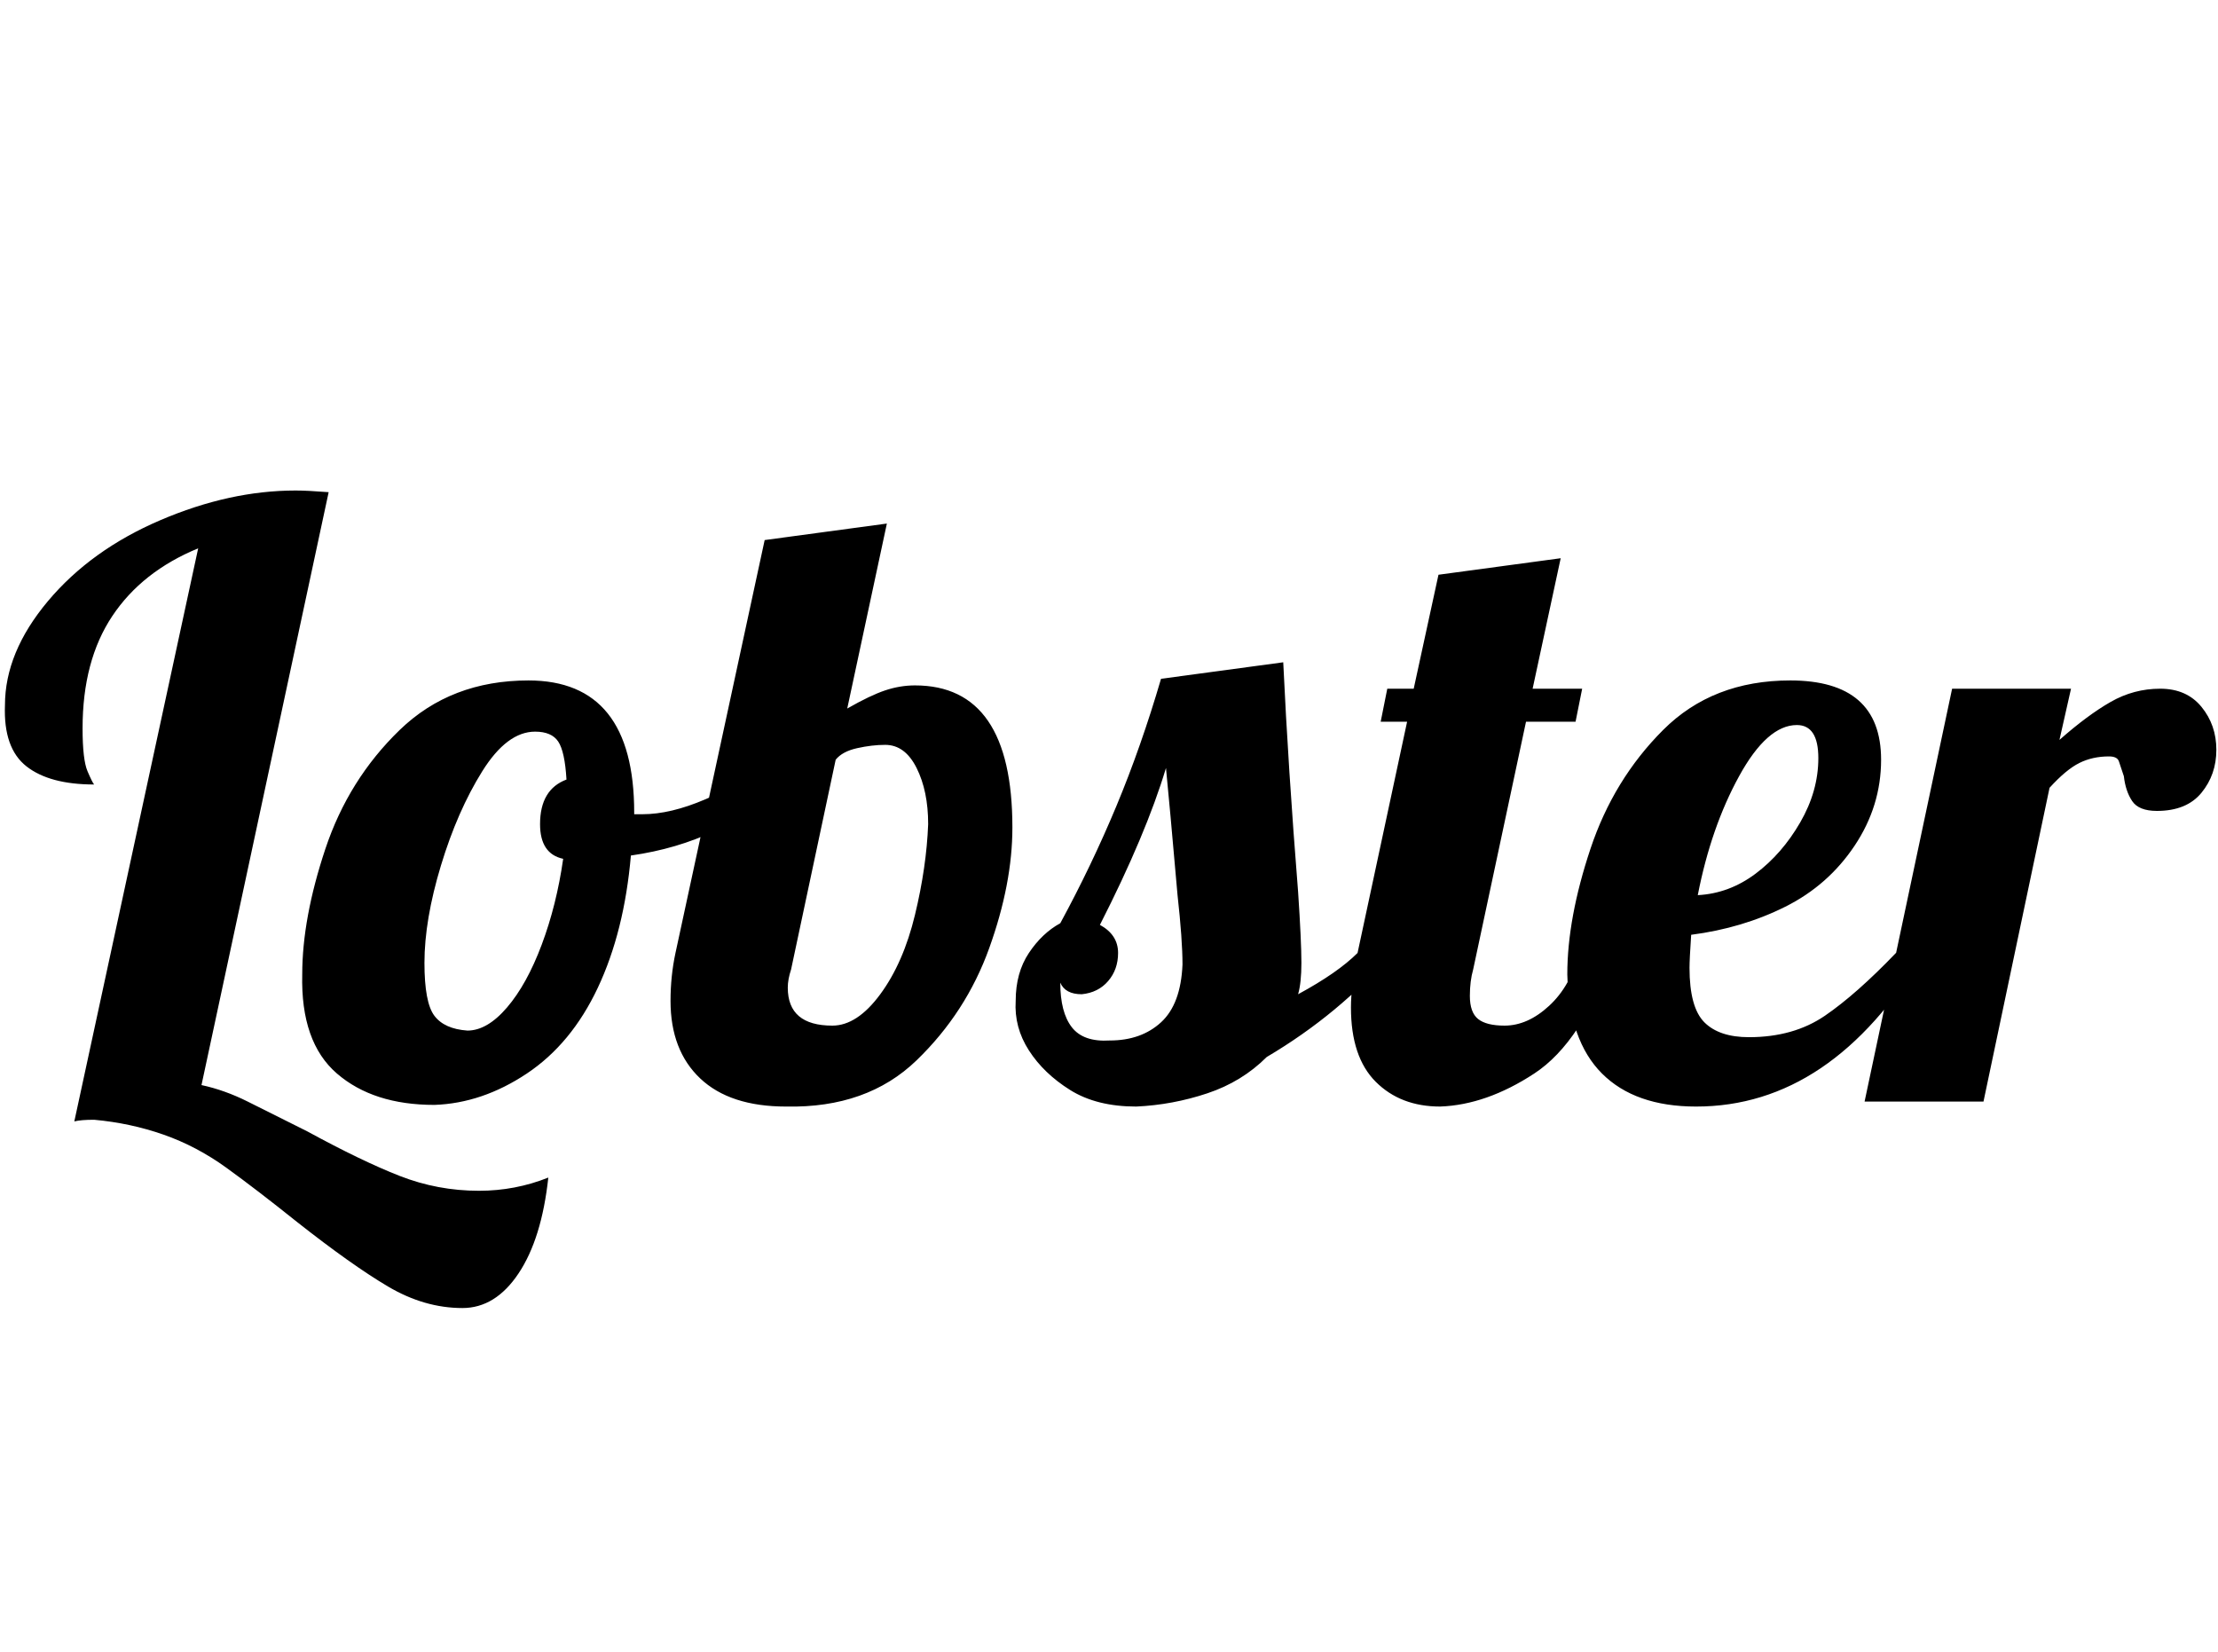 <svg id="fnt-Lobster" viewBox="0 0 1343 1000" xmlns="http://www.w3.org/2000/svg"><path id="lobster" class="f" d="M280 792q-23 0-45-13t-55-39q-25-20-43-33t-38-20-42-9q-8 0-12 1l75-347q-34 14-52 41t-18 68q0 19 3 26t4 8q-27 0-41-11t-13-37q0-32 26-63t68-49 82-18q7 0 20 1l-77 359q14 3 28 10t36 18q33 18 56 27t48 9q22 0 42-8-4 37-18 58t-34 21m-17-123q-37 0-59-19t-21-60q0-34 14-76t45-72 78-30q64 0 64 80v1q1 0 5 0 17 0 38-9t39-21l5 14q-15 15-38 26t-51 15q-4 46-20 80t-43 52-56 19m20-45q12 0 24-14t21-38 13-52q-14-3-14-21 0-21 16-27-1-17-5-23t-14-6q-17 0-32 24t-25 57-10 59q0 24 6 32t20 9m193 46q-34 0-52-17t-18-47q0-15 3-29l54-250 74-10-24 112q14-8 23-11t18-3q59 0 59 86 0 34-14 73t-44 68-79 28m28-49q15 0 29-19t21-48 8-55q0-20-7-34t-19-14q-8 0-17 2t-13 7l-27 127q-2 6-2 11 0 23 27 23m184 49q-24 0-40-10t-25-24-8-30q0-17 8-29t19-18q19-35 34-71t27-77l74-10q3 64 9 139 2 30 2 43 0 12-2 19 24-13 36-25h21q-32 37-76 63-15 15-36 22t-43 8m-16-40q19 0 31-11t13-35q0-15-3-42-5-57-7-77-12 40-40 95 11 6 11 17 0 10-6 17t-16 8q-10 0-13-7 0 18 7 27t23 8m200 40q-24 0-39-15t-15-45q0-13 4-33l30-140h-16l4-20h16l15-69 74-10-17 79h30l-4 20h-30l-32 150q-2 7-2 16 0 10 5 14t16 4q14 0 27-12t18-32h21q-19 54-48 73t-57 20m155 0q-37 0-57-20t-21-60q0-34 14-76t44-72 77-30q55 0 55 48 0 28-16 52t-42 37-57 17q-1 15-1 20 0 24 9 33t27 9q27 0 46-13t43-38h17q-56 93-138 93m1-128q19-1 35-13t27-31 11-39-13-20q-18 0-35 31t-25 72m101 125l53-250h72l-7 31q17-15 31-23t30-8 25 11 9 26q0 15-9 26t-27 11q-11 0-15-6t-5-15q-2-6-3-9t-6-3q-10 0-18 4t-18 15l-40 190h-72" />
</svg>